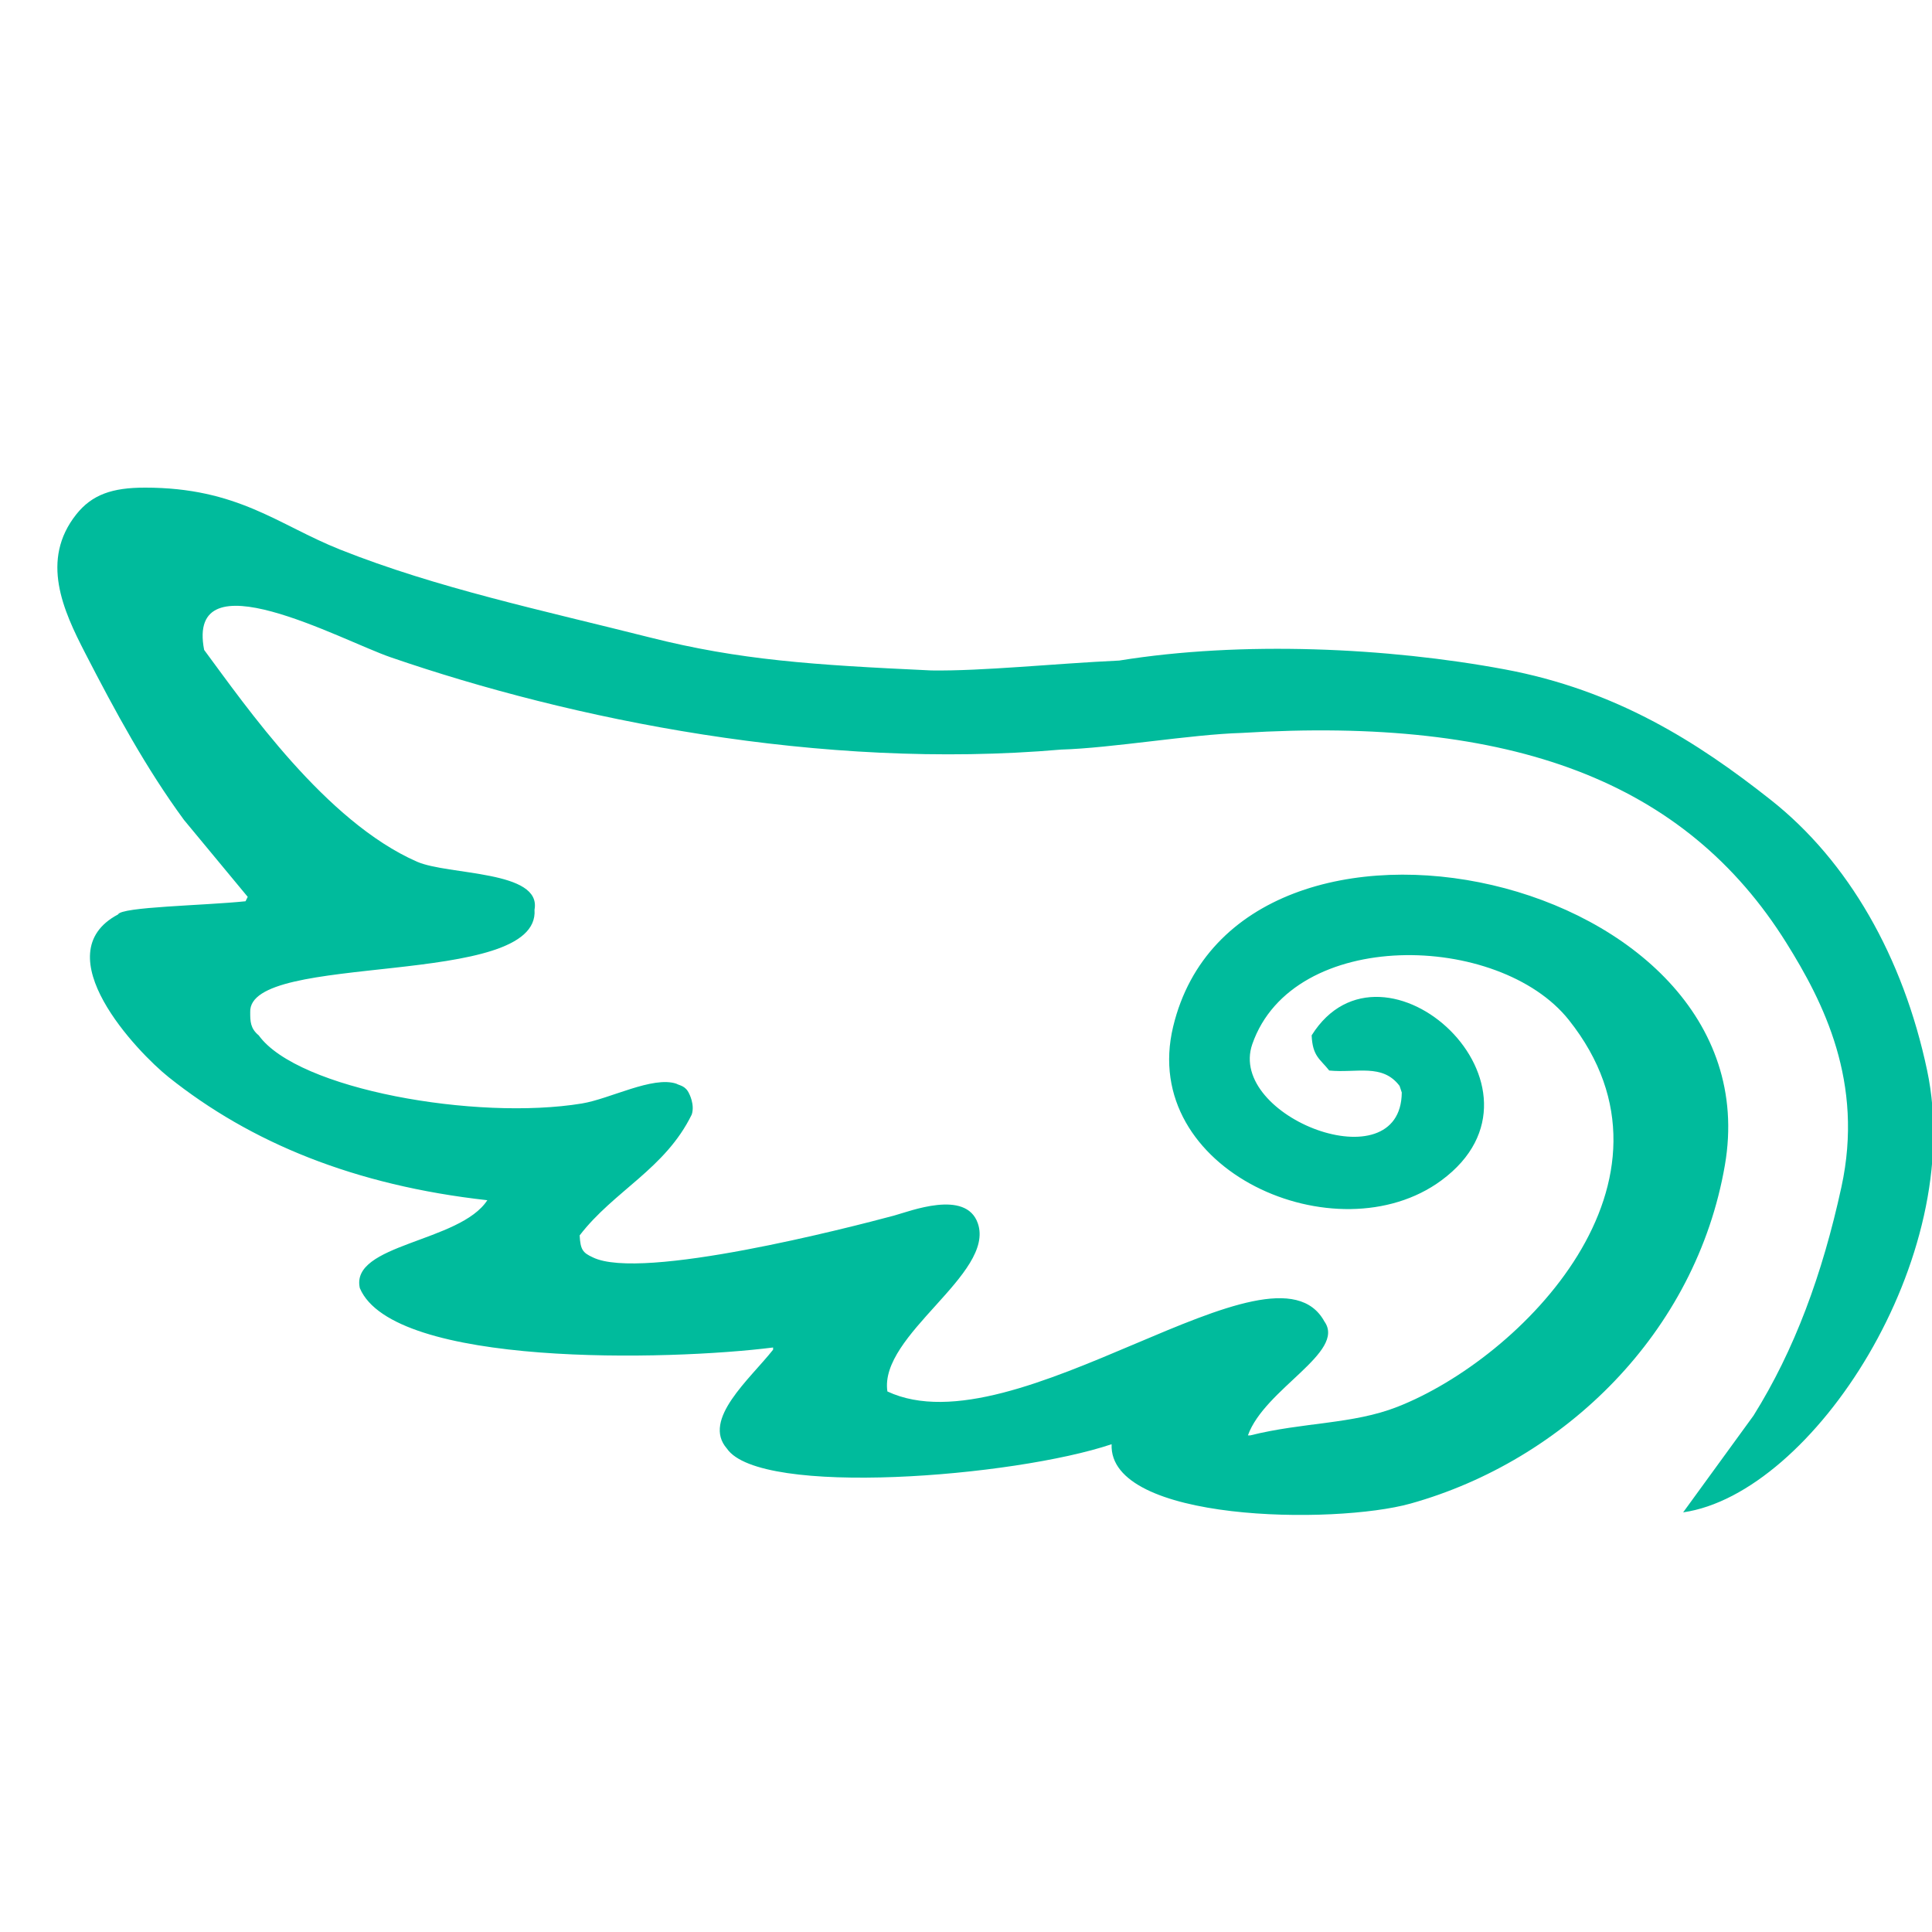 <?xml version="1.0" standalone="no"?><!DOCTYPE svg PUBLIC "-//W3C//DTD SVG 1.1//EN"
        "http://www.w3.org/Graphics/SVG/1.1/DTD/svg11.dtd">
<svg width="16" height="16" viewBox="0 0 16 16" version="1.1" xmlns="http://www.w3.org/2000/svg"
     xmlns:xlink="http://www.w3.org/1999/xlink">
    <defs>
        <style type="text/css"><![CDATA[
@font-face { font-family: ifont; src: url("http://at.alicdn.com/t/font_1442373896_4754455.eot?#iefix") format("embedded-opentype"), url("http://at.alicdn.com/t/font_1442373896_4754455.woff") format("woff"), url("http://at.alicdn.com/t/font_1442373896_4754455.ttf") format("truetype"), url("http://at.alicdn.com/t/font_1442373896_4754455.svg#ifont") format("svg"); }

]]></style>
    </defs>
    <g class="transform-group">
        <g transform="scale(0.016, 0.016)">
            <path d="M74.903 252.397c48.317-0.033 68.926 19.231 101.11 32.048 49.956 19.893 104.723 31.452 160.427 45.511 46.525 11.743 84.347 14.222 145.635 17.067 26.545 0.379 63.22-3.525 97.242-5.12 63.47-10.254 138.97-6.737 199.49 4.551 57.603 10.745 99.698 37.478 137.9 67.698 39.94 31.595 68.342 81.031 80.782 139.947 20.415 96.692-59.123 219.020-126.293 228.693 12.135-16.686 24.273-33.377 36.409-50.062 21.209-33.894 35.642-73.028 45.511-118.329 11.822-54.267-9.37-95.739-28.445-126.293-52.385-83.914-142.070-117.381-282.059-108.739-26.166 0.758-67.243 7.856-93.408 8.615-124.625 10.809-253.734-15.644-347.022-47.787-25.673-8.846-106.042-52.907-96.514-3.802 21.619 29.155 62.842 88.864 110.167 109.615 16.175 7.092 64.625 4.362 60.832 24.842 3.035 41.15-148.517 21.429-147.152 53.097 0 4.551 0 8.343 4.4 11.947 20.199 28.058 112.742 44.223 167.253 35.271 14.619-2.401 36.69-14.352 48.925-10.24 1.581 0.948 4.703 0.948 6.598 5.12 0 0 3.035 5.689 1.366 10.809-13.718 28.164-40.25 39.456-58.027 62.578 0.387 7.371 1.588 8.98 6.827 11.378 25.188 12.389 133.046-15.5 155.875-21.618 8.016-2.148 37.2-13.806 43.387 3.982 9.102 26.169-51.225 57.775-46.8 87.040 66.629 31.2 199.642-84.765 226.189-36.219 11.378 15.929-30.96 34.804-39.594 58.975 0.379 0 0.758 0 1.138 0 27.645-6.916 53.038-5.702 76.231-14.791 64.083-25.113 154.998-116.973 88.747-200.249-36.171-45.467-142.814-47.959-163.84 12.515-13.115 37.723 76.969 72.31 77.369 25.031-0.379-1.138-0.758-2.275-1.138-3.413-8.885-11.776-22.293-6.547-36.409-7.965-4.749-6.019-8.629-7.283-9.102-18.205 36.93-58.982 132.021 27.267 67.129 75.093-53.916 39.735-156.788-4.97-138.809-79.645 33.546-139.328 311.662-79.821 285.582 71.68-14.947 86.823-83.145 152.973-162.702 175.218-39.254 10.976-156.464 9.68-154.738-30.72-50.493 16.967-181.893 27.497-199.111 2.275-13.123-14.981 11.824-35.924 23.893-51.2 0-0.379 0-0.758 0-1.138-54.021 6.838-196.537 10.278-213.902-30.72-5.158-22.945 51.783-23.623 65.991-45.511-68.755-7.659-122.545-29.826-164.978-63.715-16.203-12.941-64.726-63.774-26.169-84.195 1.668-3.982 43.997-4.551 65.991-6.827 0.379-0.758 0.758-1.517 1.138-2.275-10.997-13.273-21.998-26.55-32.995-39.822-19.603-26.709-35.515-56.005-51.2-86.471-11.308-21.962-23.303-48.037-4.551-71.68 8.169-10.297 18.736-13.843 35.423-13.843z"
                  fill="#00bb9c"></path>
        </g>
    </g>
</svg>